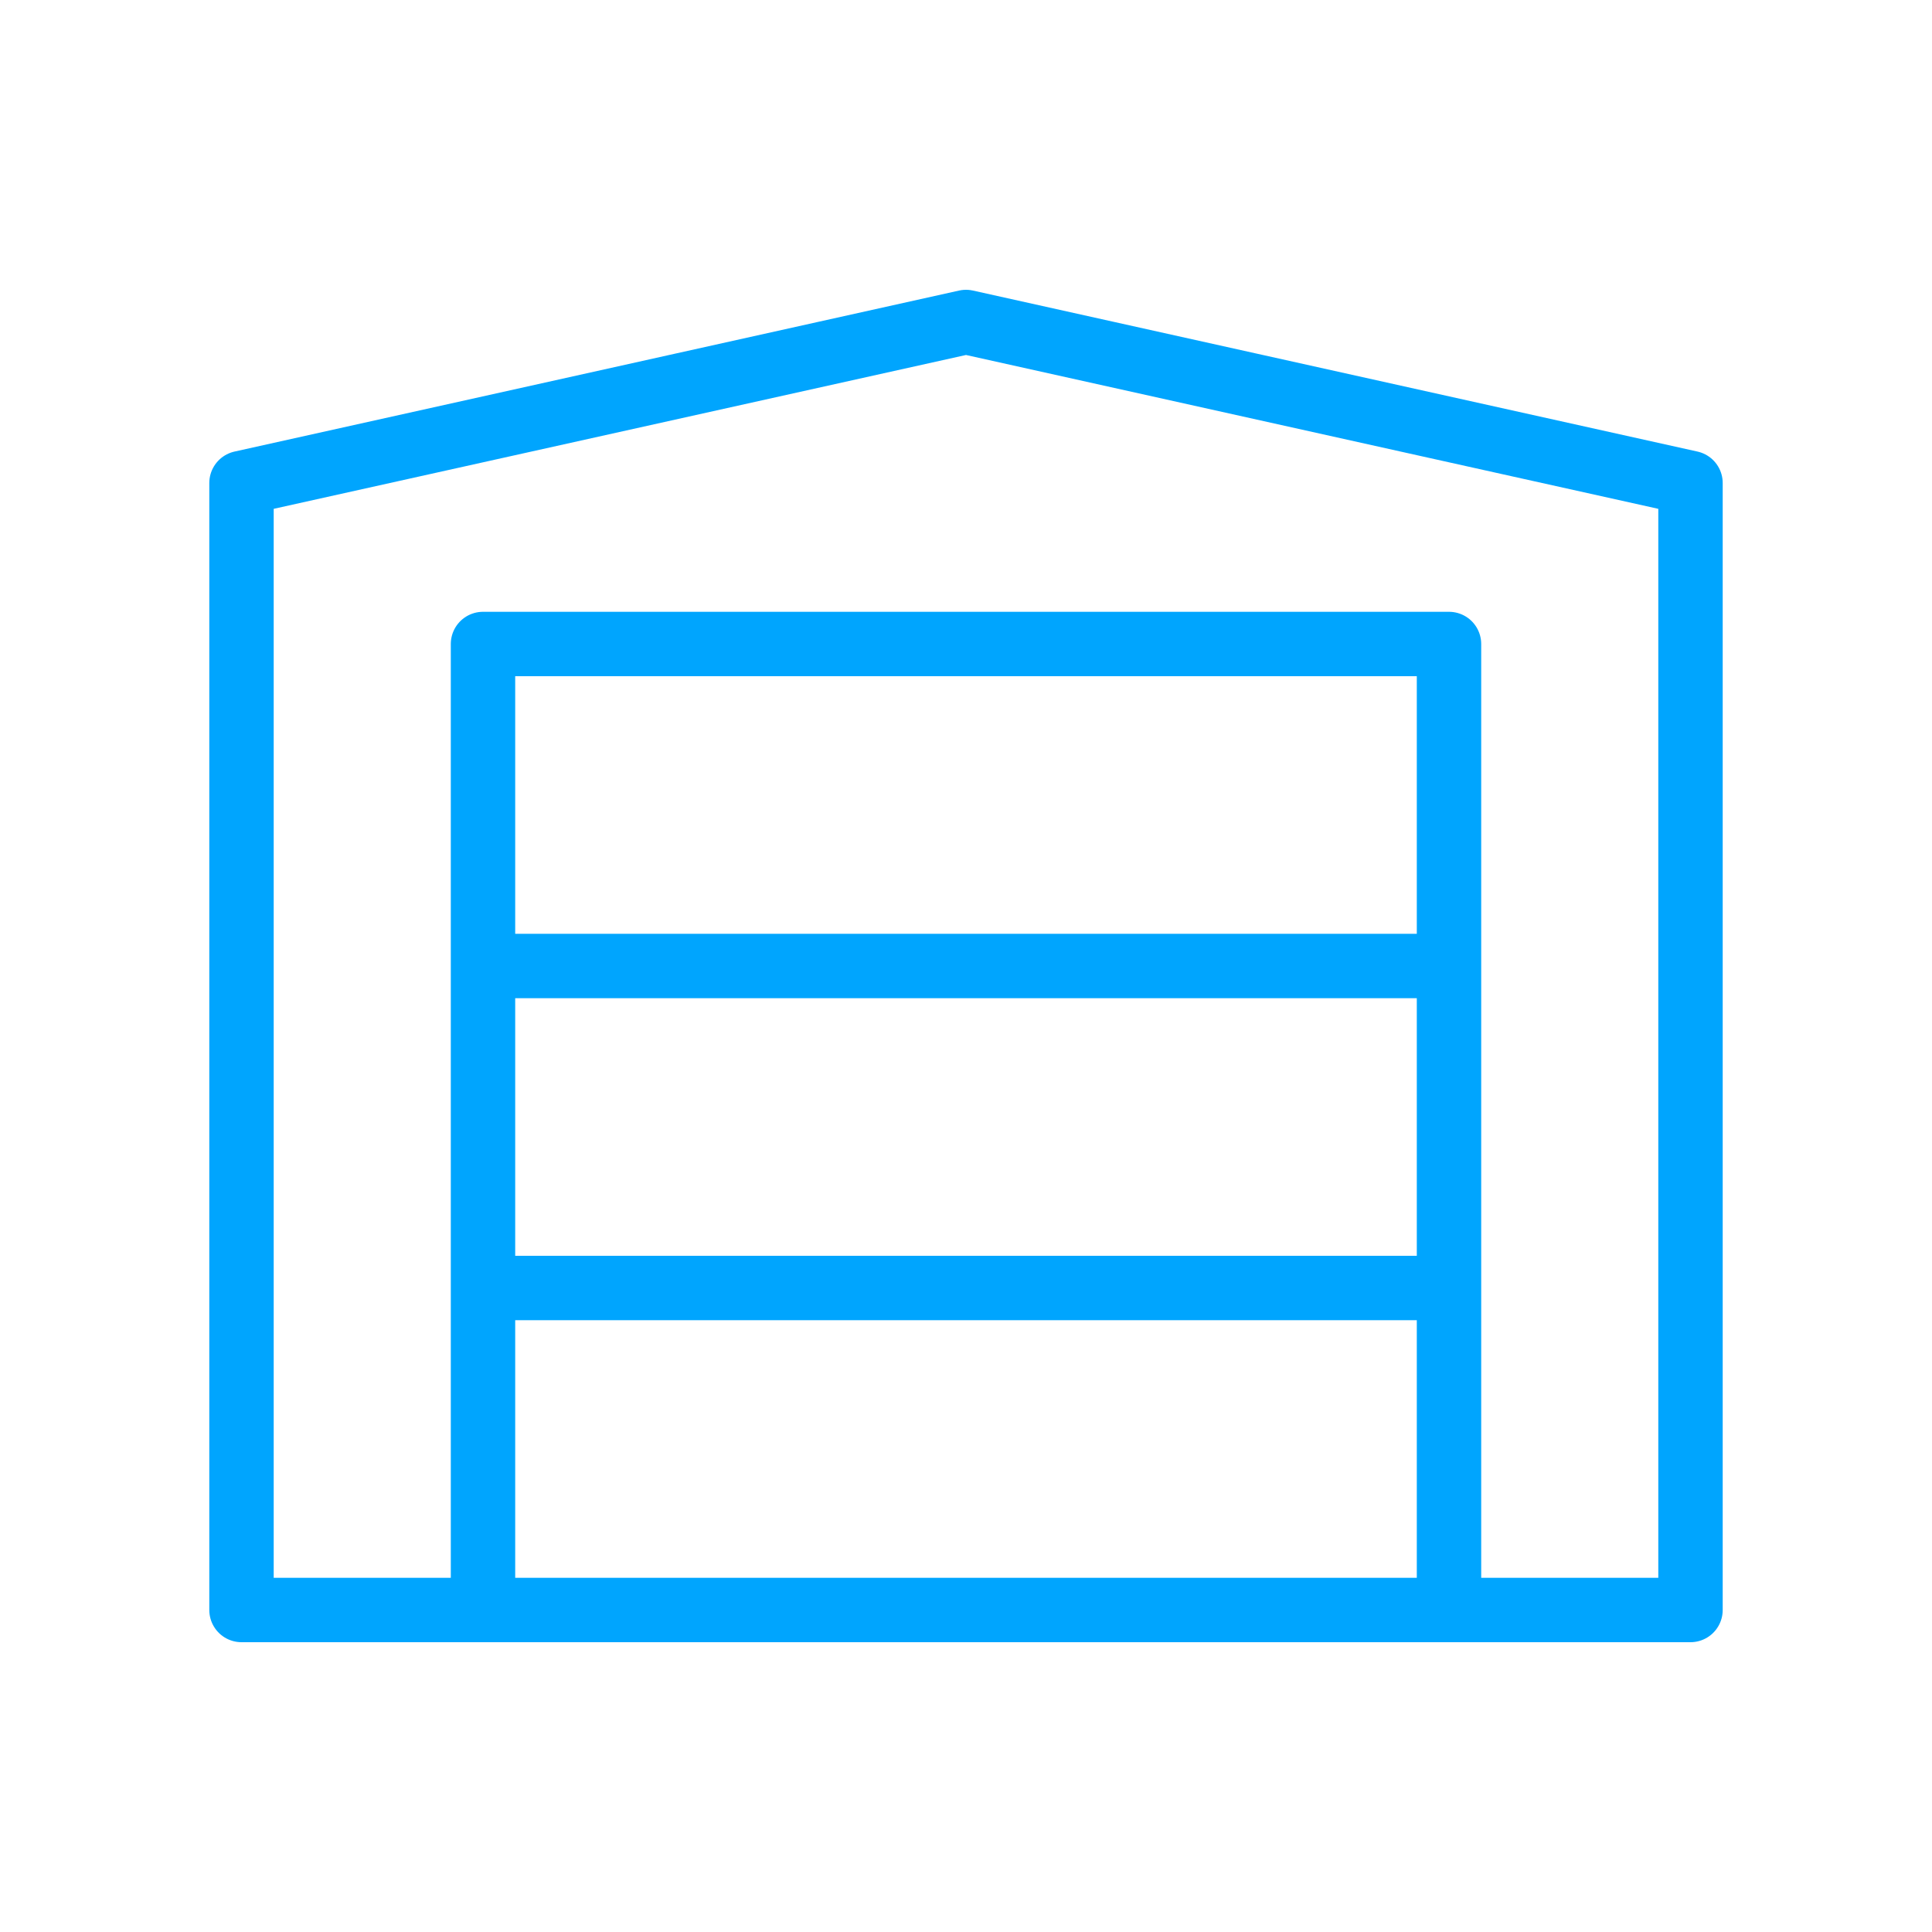 <?xml version="1.0" encoding="UTF-8"?><svg xmlns="http://www.w3.org/2000/svg" width="64px" height="64px" fill="none" stroke-width="0.8" viewBox="0 0 24 24" color="#00a5fe"><path stroke="#00a5fe" stroke-width="0.8" stroke-linecap="round" stroke-linejoin="round" d="M6 20H3V6l9-2 9 2v14h-3M6 20h12M6 20v-4m12 4v-4M6 12V8h12v4M6 12h12M6 12v4m12-4v4M6 16h12"></path></svg>